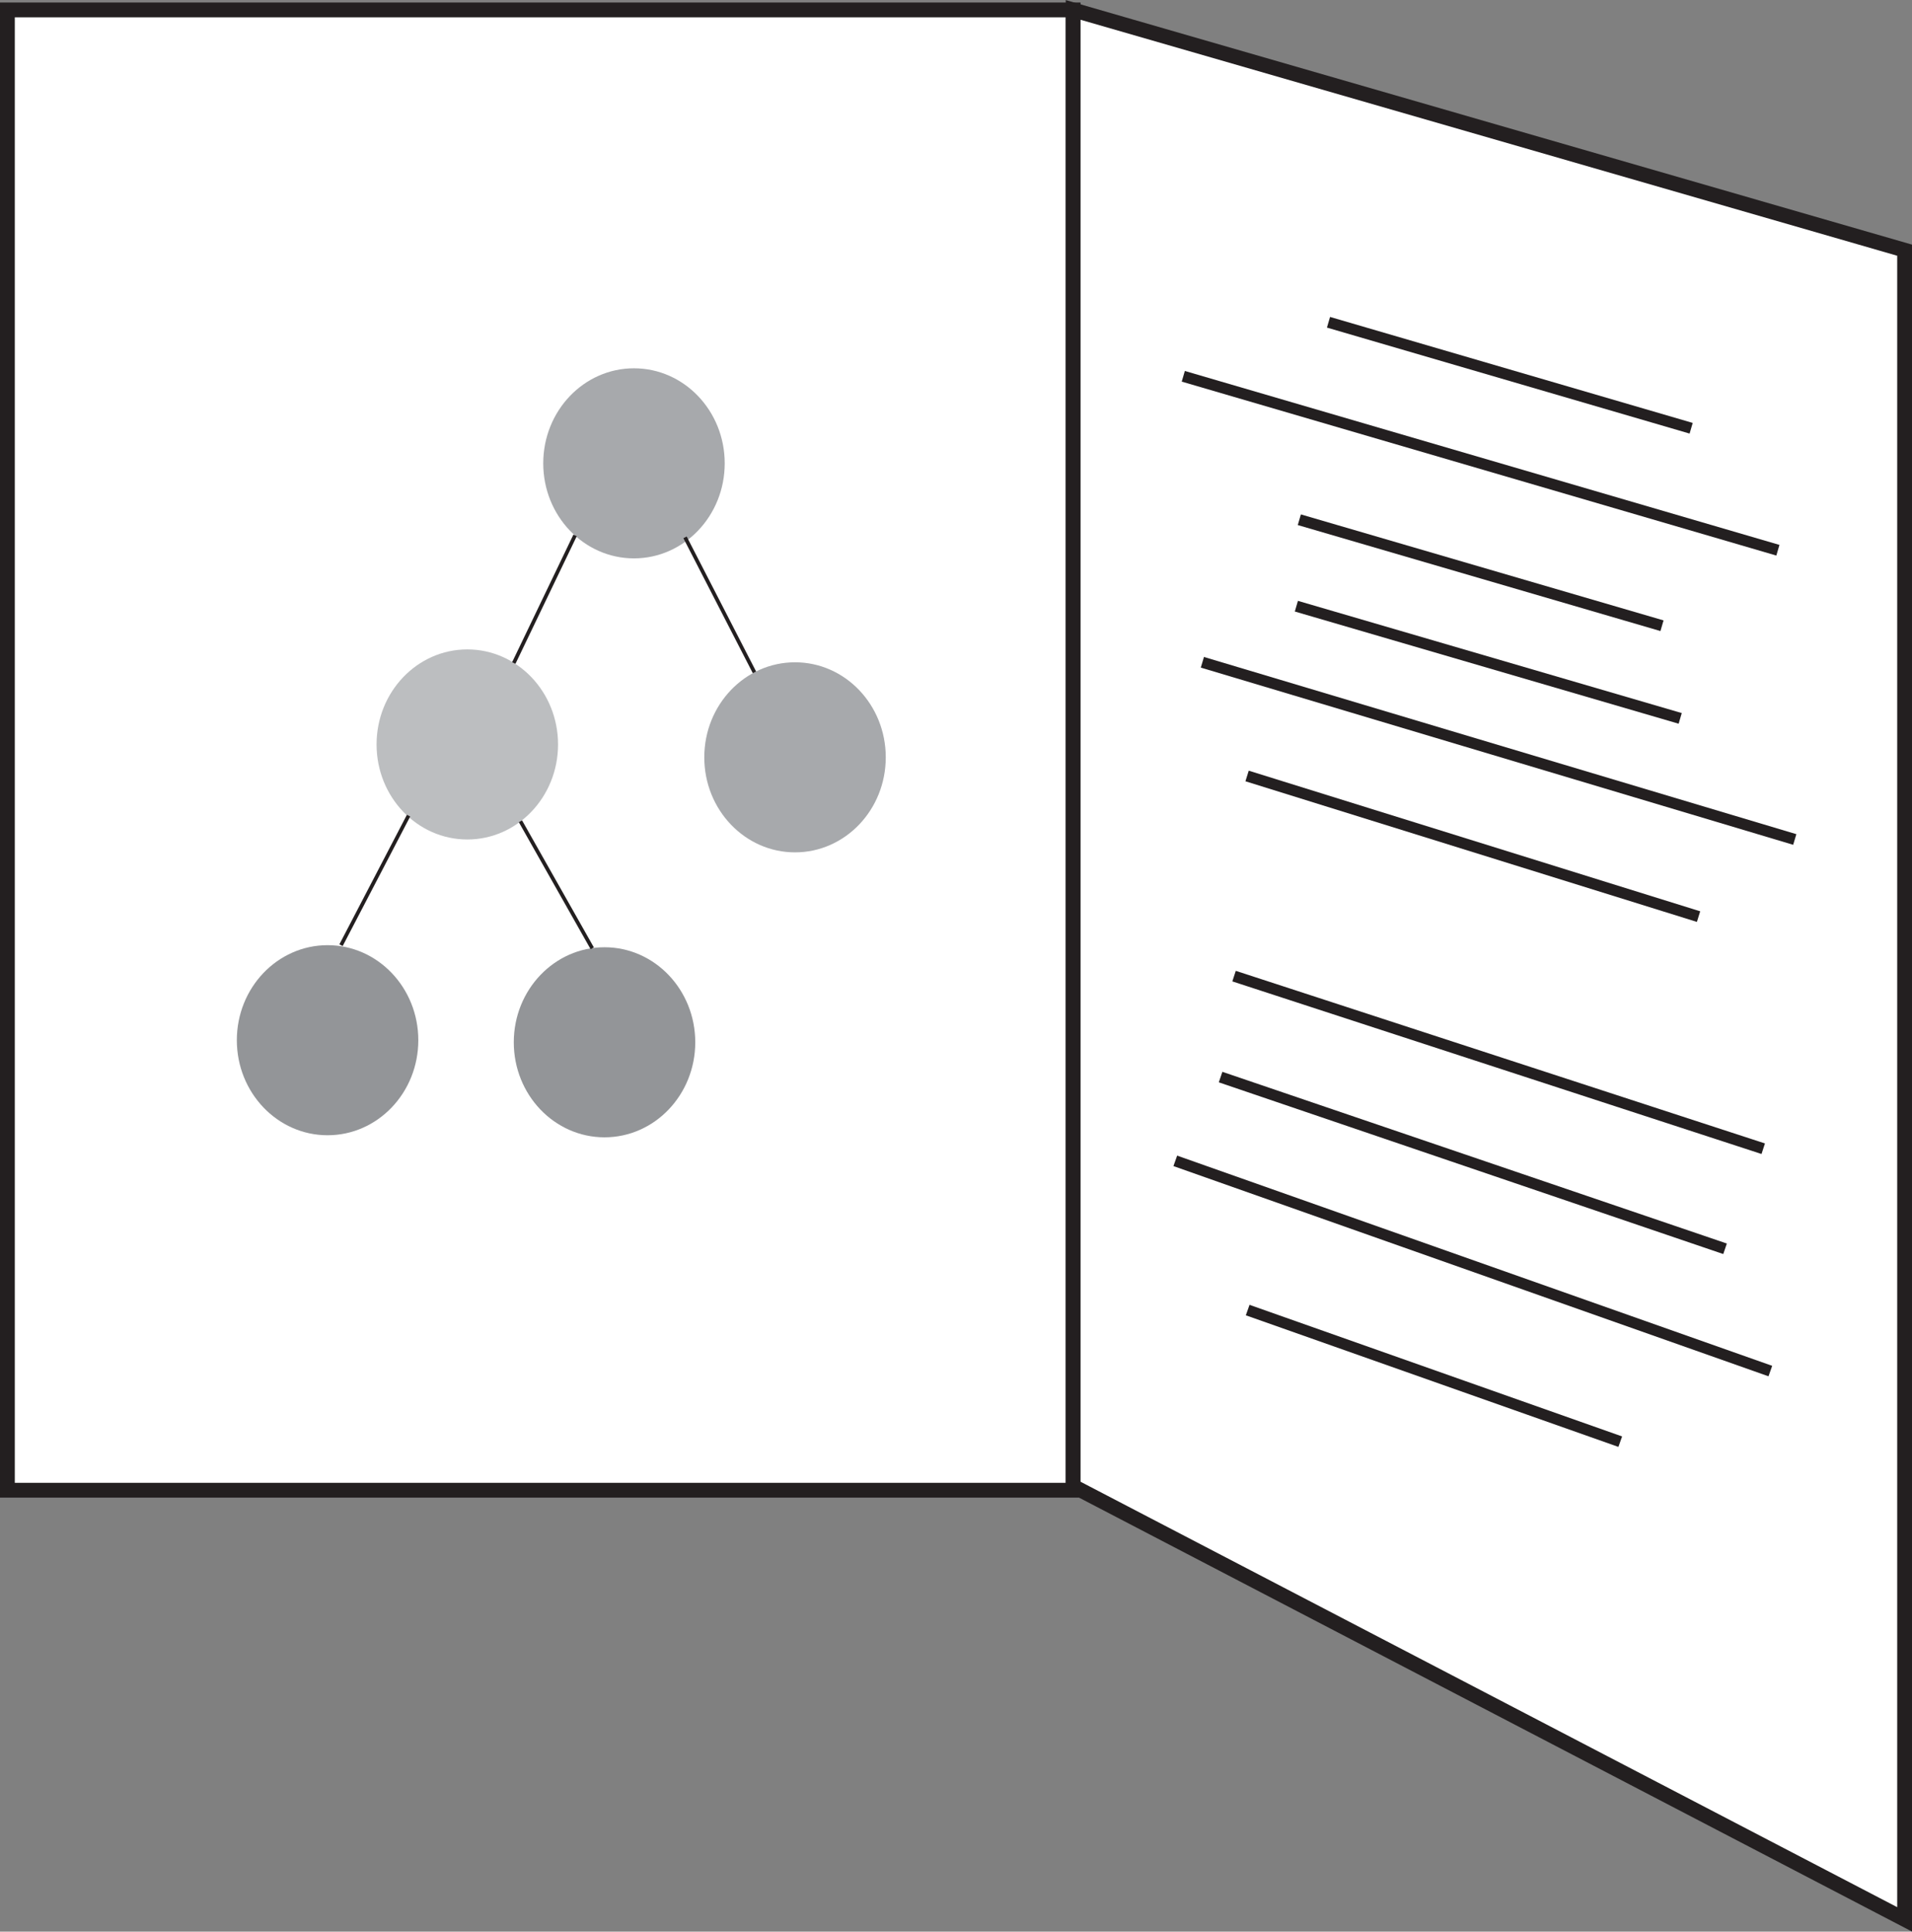 <svg xmlns="http://www.w3.org/2000/svg" viewBox="0 0 129.17 130.49"><rect x="0" y="0" width="129.17" height="130.49" fill="#808080" stroke="none"/><defs><style>.cls-1{fill:#fff;}.cls-1,.cls-5,.cls-6{stroke:#231f20;stroke-miterlimit:10;}.cls-2{fill:#a7a9ac;}.cls-3{fill:#bcbec0;}.cls-4{fill:#939598;}.cls-5,.cls-6{fill:none;}.cls-5{stroke-width:0.25px;}.cls-6{stroke-width:0.75px;}</style></defs><title>Asset 1</title><g id="Layer_2" data-name="Layer 2"><g id="Layer_1-2" data-name="Layer 1"><rect class="cls-1" x="0.5" y="0.67" width="72" height="100"/><polygon class="cls-1" points="128.67 129.66 72.5 100.4 72.5 0.67 128.67 16.9 128.67 129.66"/><ellipse class="cls-2" cx="42.83" cy="31.3" rx="6.13" ry="6.42"/><ellipse class="cls-3" cx="31.57" cy="50.29" rx="6.13" ry="6.42"/><ellipse class="cls-2" cx="53.71" cy="51.16" rx="6.13" ry="6.42"/><ellipse class="cls-4" cx="40.84" cy="70.41" rx="6.13" ry="6.42"/><ellipse class="cls-4" cx="22.13" cy="70.27" rx="6.13" ry="6.42"/><line class="cls-5" x1="38.85" y1="36.17" x2="34.71" y2="44.79"/><line class="cls-5" x1="27.6" y1="55.1" x2="23.04" y2="63.85"/><line class="cls-5" x1="46.28" y1="36.3" x2="50.97" y2="45.42"/><line class="cls-5" x1="35.16" y1="55.48" x2="40.01" y2="64.06"/><line class="cls-6" x1="89.75" y1="21.77" x2="114.25" y2="28.93"/><line class="cls-6" x1="79.94" y1="25.42" x2="120.11" y2="37.17"/><line class="cls-6" x1="87.78" y1="35.11" x2="112.28" y2="42.27"/><line class="cls-6" x1="87.58" y1="40.95" x2="113.51" y2="48.53"/><line class="cls-6" x1="81.23" y1="44.74" x2="121.25" y2="56.71"/><line class="cls-6" x1="84.25" y1="52.42" x2="114.75" y2="61.92"/><line class="cls-6" x1="79.4" y1="78.42" x2="119.6" y2="92.62"/><line class="cls-6" x1="82.46" y1="72.76" x2="116.54" y2="84.36"/><line class="cls-6" x1="83.37" y1="65.94" x2="119.12" y2="77.6"/><line class="cls-6" x1="84.29" y1="88.5" x2="109.46" y2="97.39"/></g></g></svg>